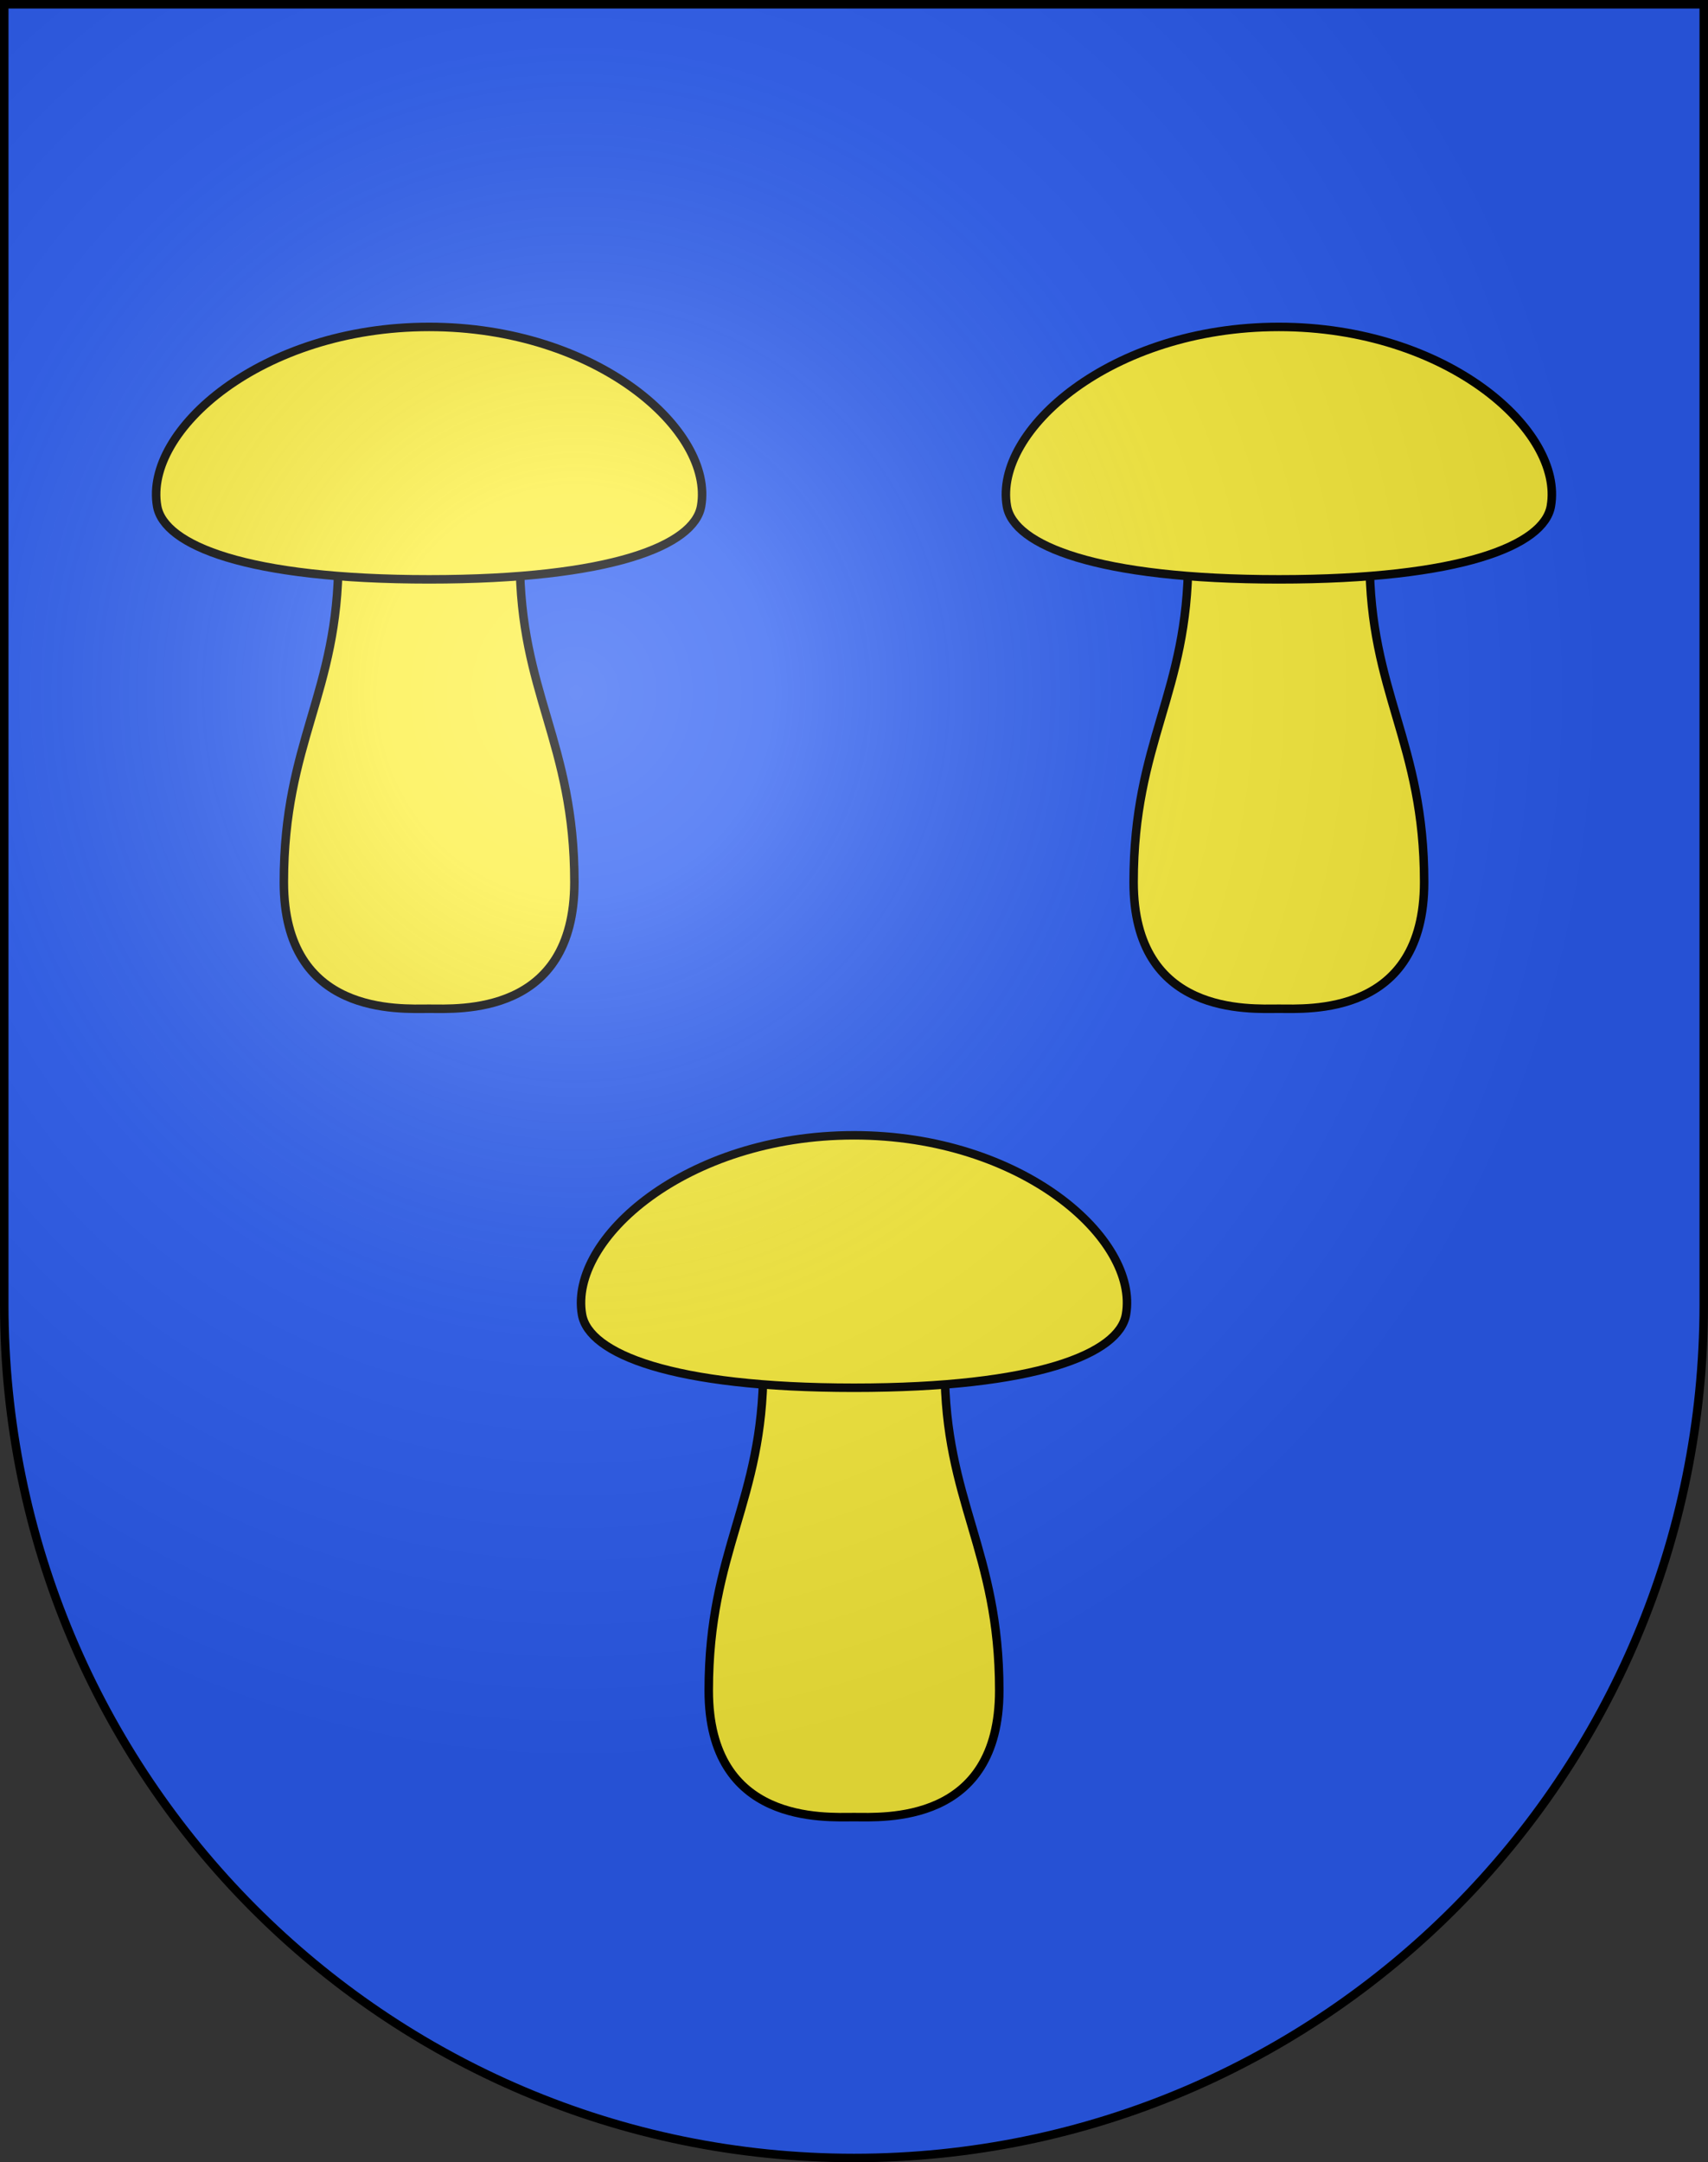 <?xml version="1.0" encoding="UTF-8"?>
<svg version="1.0" viewBox="0 0 603 763" xmlns="http://www.w3.org/2000/svg" xmlns:cc="http://creativecommons.org/ns#" xmlns:dc="http://purl.org/dc/elements/1.1/" xmlns:rdf="http://www.w3.org/1999/02/22-rdf-syntax-ns#" xmlns:xlink="http://www.w3.org/1999/xlink">
<rect x="0" y="0" width="603" height="763" fill="#333333" stroke="none"/>
<defs>
<radialGradient id="a" cx="858.04" cy="579.93" r="300" gradientTransform="matrix(1.215 1.5316e-24 1.4647e-23 1.267 -839.19 -490.49)" gradientUnits="userSpaceOnUse">
<stop stop-color="#fff" stop-opacity=".314" offset="0"/>
<stop stop-color="#fff" stop-opacity=".251" offset=".19"/>
<stop stop-color="#6b6b6b" stop-opacity=".125" offset=".6"/>
<stop stop-opacity=".125" offset="1"/>
</radialGradient>
</defs>
<desc>Coat of Arms of Canton of Freiburg (Fribourg)</desc>
<g>
<path d="m1.5 1.5v458.87c0 166.31 134.31 301.13 300 301.13 165.69 0 300-134.82 300-301.13v-458.87h-600z" fill="#2b5df2"/>
<g fill="#fcef3c" stroke="#000" stroke-width="3">
<path d="m333.53 482.58h-64.065c0 47.357-19.251 64.299-19.251 113.97 0 47.357 40.964 44.663 51.284 44.663s51.284 2.694 51.284-44.663c0-49.668-19.252-66.609-19.252-113.97z"/>
<path d="m301.5 400.62c-59.369 0-100.66 36.604-96.024 63.245 2.403 13.822 31.606 25.839 96.024 25.839s93.62-12.017 96.023-25.839c4.633-26.64-36.655-63.245-96.023-63.245z"/>
<path d="m183.53 197.32h-64.065c0 47.357-19.251 64.298-19.251 113.97 0 47.357 40.964 44.663 51.284 44.663s51.284 2.694 51.284-44.663c-1e-3 -49.667-19.252-66.609-19.252-113.97z"/>
<path d="m151.5 115.36c-59.369 0-100.66 36.605-96.024 63.245 2.403 13.822 31.606 25.839 96.024 25.839 64.417 0 93.62-12.018 96.023-25.839 4.633-26.64-36.654-63.245-96.023-63.245z"/>
<path d="m419.47 197.32h64.064c0 47.357 19.252 64.299 19.252 113.97 0 47.357-40.964 44.663-51.284 44.663s-51.284 2.694-51.284-44.663c0-49.668 19.252-66.61 19.252-113.97z"/>
<path d="m451.5 115.36c59.368 0 100.66 36.604 96.023 63.245-2.402 13.822-31.605 25.839-96.023 25.839s-93.62-12.018-96.023-25.839c-4.633-26.641 36.655-63.245 96.023-63.245z"/>
</g>
</g>
<g>
<path d="m1.5 1.5v458.87c0 166.31 134.31 301.13 300 301.13 165.69 0 300-134.82 300-301.13v-458.87h-600z" fill="url(#a)"/>
<path d="m1.5 1.5v458.87c0 166.31 134.31 301.13 300 301.13 165.69 0 300-134.82 300-301.13v-458.87h-600z" fill="none" stroke="#000" stroke-width="3"/>
</g>
</svg>

